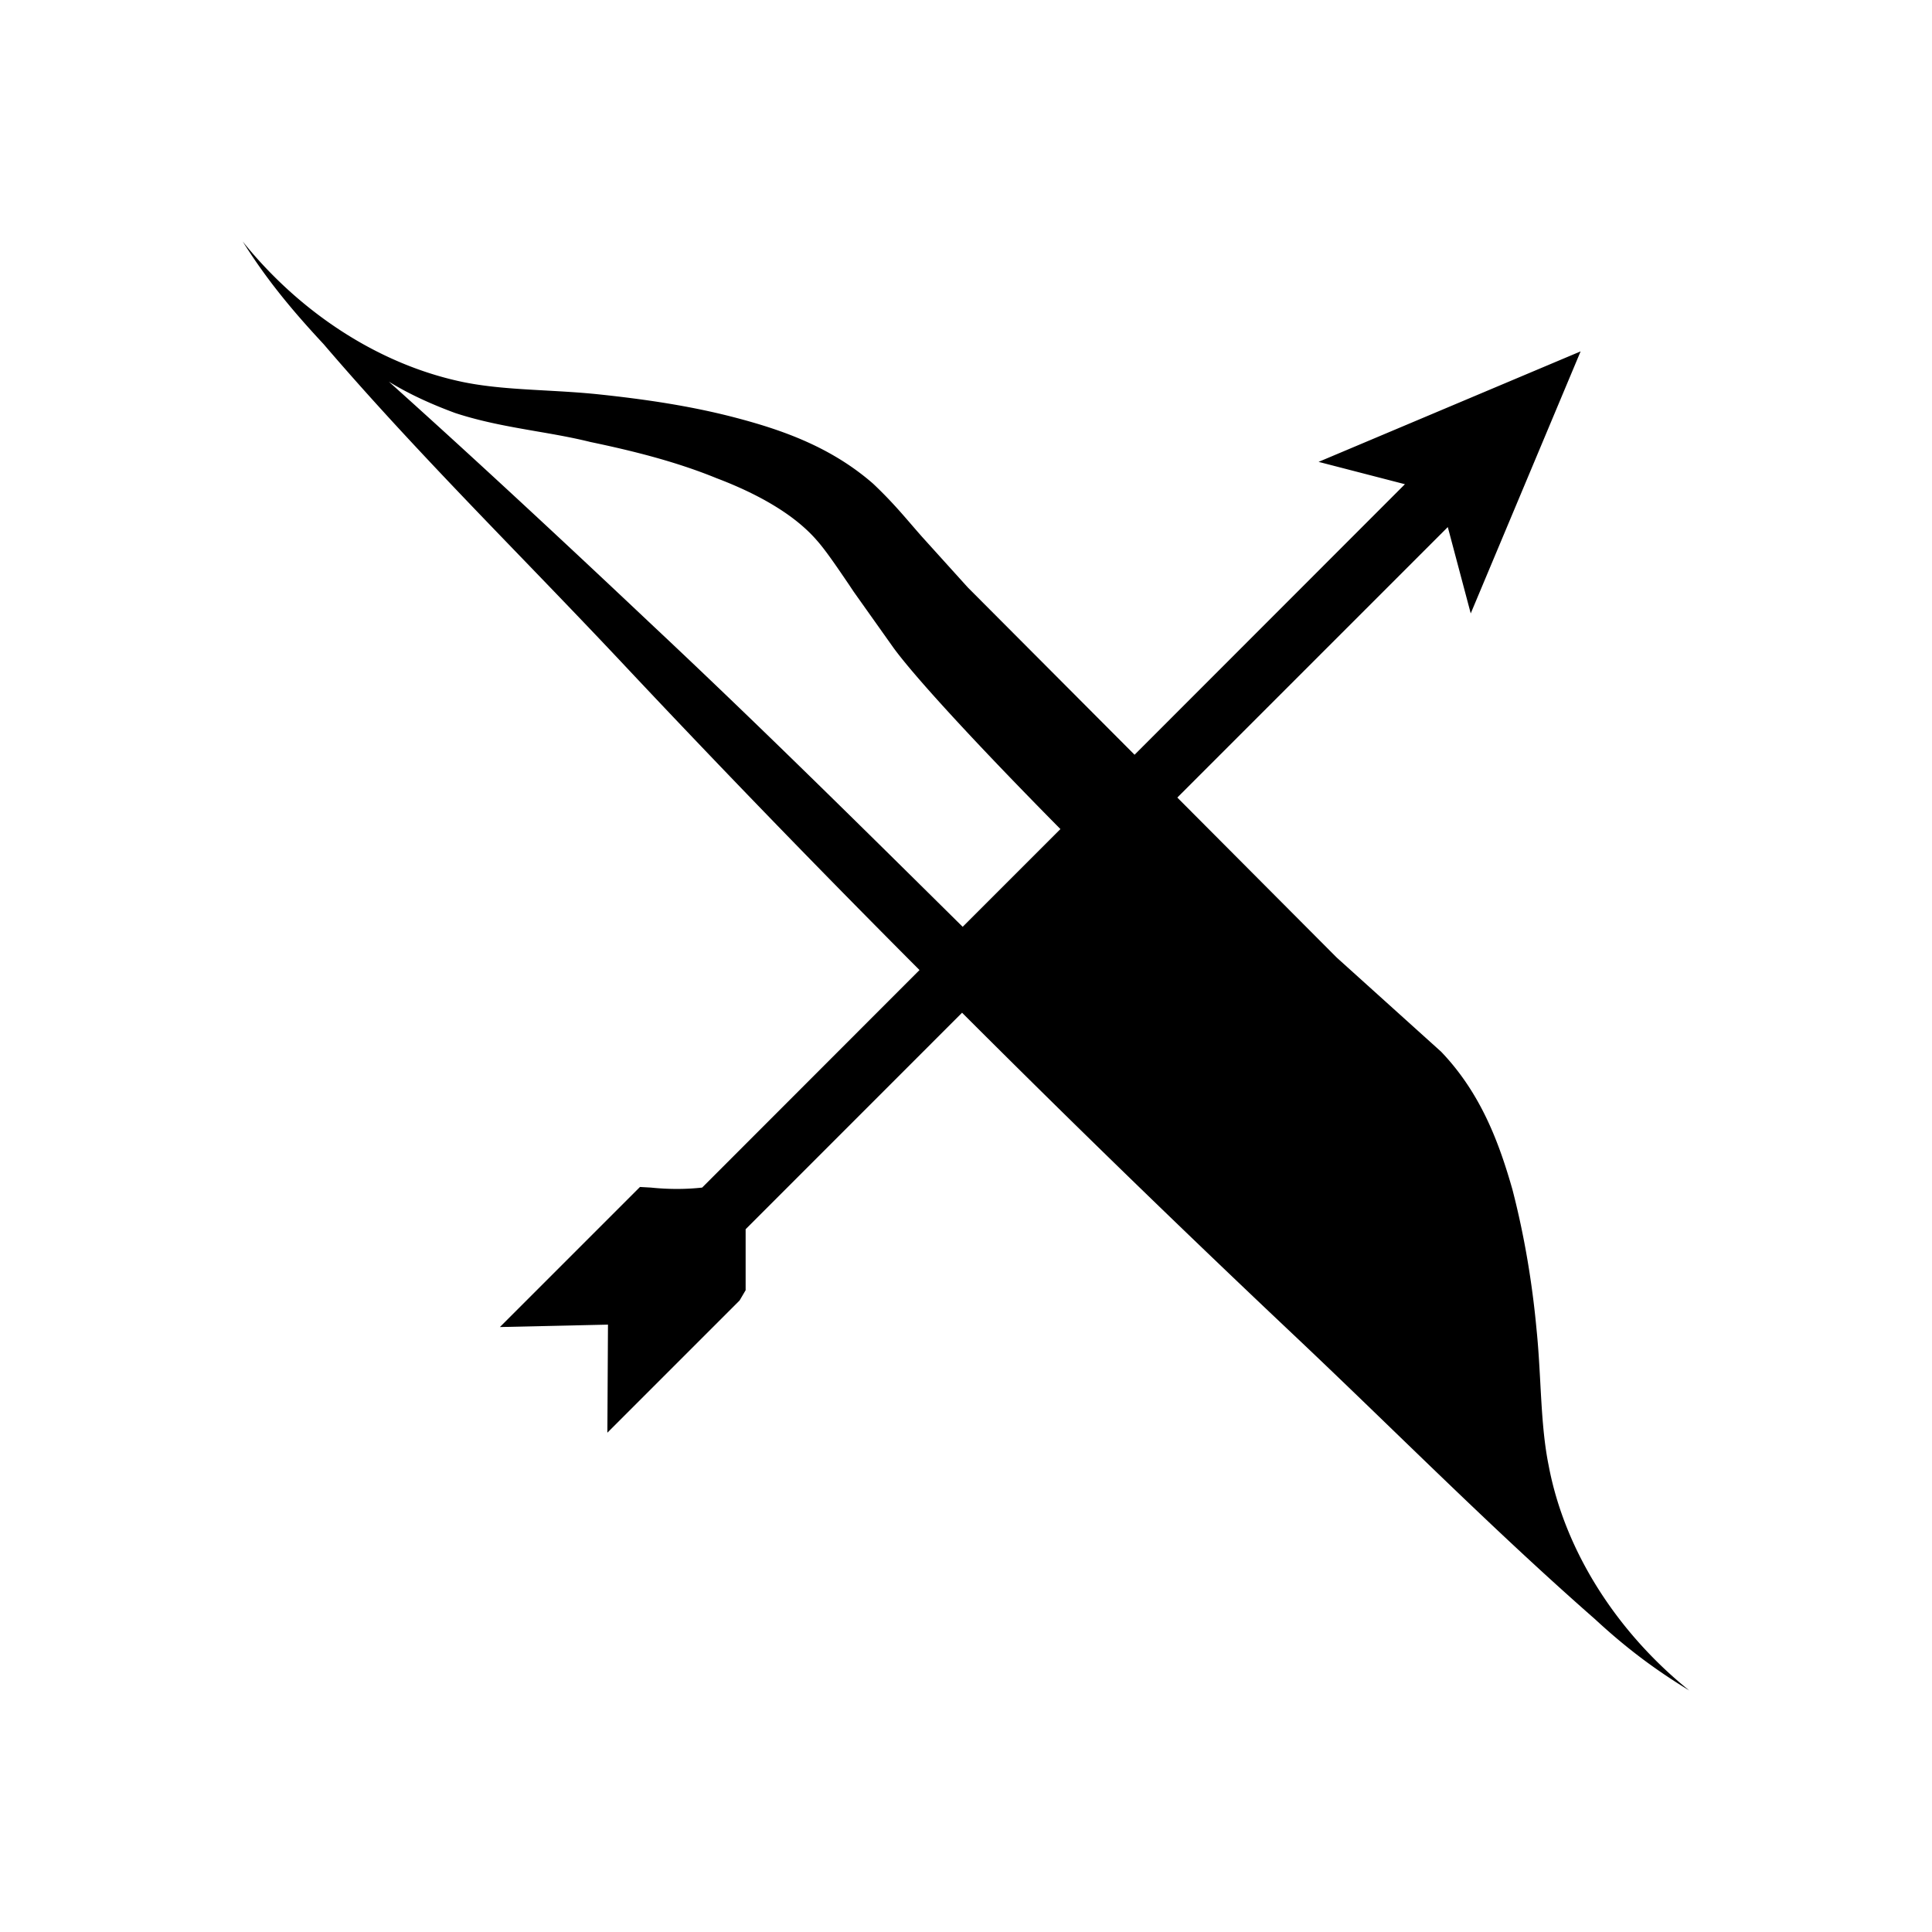 <svg xmlns="http://www.w3.org/2000/svg" viewBox="0 0 32 32"><path d="M25.512 22.898c.026.477.051.944.138 1.372.27 1.44 1.15 2.78 2.33 3.73-.54-.33-1.02-.68-1.56-1.18-1.158-1.015-2.256-2.077-3.356-3.14-.525-.508-1.051-1.016-1.584-1.52a266.356 266.356 0 0 1-5.545-5.386L12.35 20.36v1.01l-.1.17-2.19 2.19.01-1.79-1.79.04 2.32-2.32.18.01c.29.03.58.03.85 0l3.6-3.603a233.694 233.694 0 0 1-5-5.167c-.503-.534-1.014-1.064-1.526-1.595C7.565 8.125 6.422 6.941 5.36 5.7c-.54-.58-.95-1.08-1.34-1.7.94 1.17 2.25 2.04 3.66 2.33.43.087.886.112 1.355.138.285.016.574.032.865.062.76.08 1.53.19 2.29.39s1.57.48 2.27 1.09c.273.258.454.468.63.672.063.073.125.145.19.218l.75.83 2.762 2.771L23.27 8.02l-1.43-.37 4.34-1.83-1.82 4.34-.38-1.43-4.48 4.48 2.64 2.65 1.73 1.56c.66.69.96 1.51 1.18 2.28.2.77.33 1.56.4 2.32.03.292.046.587.062.878ZM18.27 14.44c1.19 1.18 2.342 2.262 2.86 2.651l1.83 1.31c.45.37.81.98 1.08 1.64.26.66.46 1.38.62 2.11.067.286.116.578.167.872.078.456.157.92.303 1.388.13.38.28.74.46 1.08a214.457 214.457 0 0 0-3.508-3.834l-.042-.046c-1.757-1.893-3.561-3.72-5.386-5.555l1.616-1.616Zm-.706-.708c-1.23-1.243-2.374-2.467-2.764-3.001l-.66-.93-.08-.12c-.188-.276-.382-.564-.53-.73-.38-.44-1-.78-1.66-1.03-.66-.27-1.37-.45-2.09-.6-.293-.073-.592-.125-.895-.177-.443-.077-.894-.155-1.345-.303-.38-.14-.76-.31-1.1-.52 1.47 1.32 2.92 2.67 4.35 4.02 1.744 1.635 3.455 3.328 5.155 5.01l1.619-1.619Z" /></svg>
